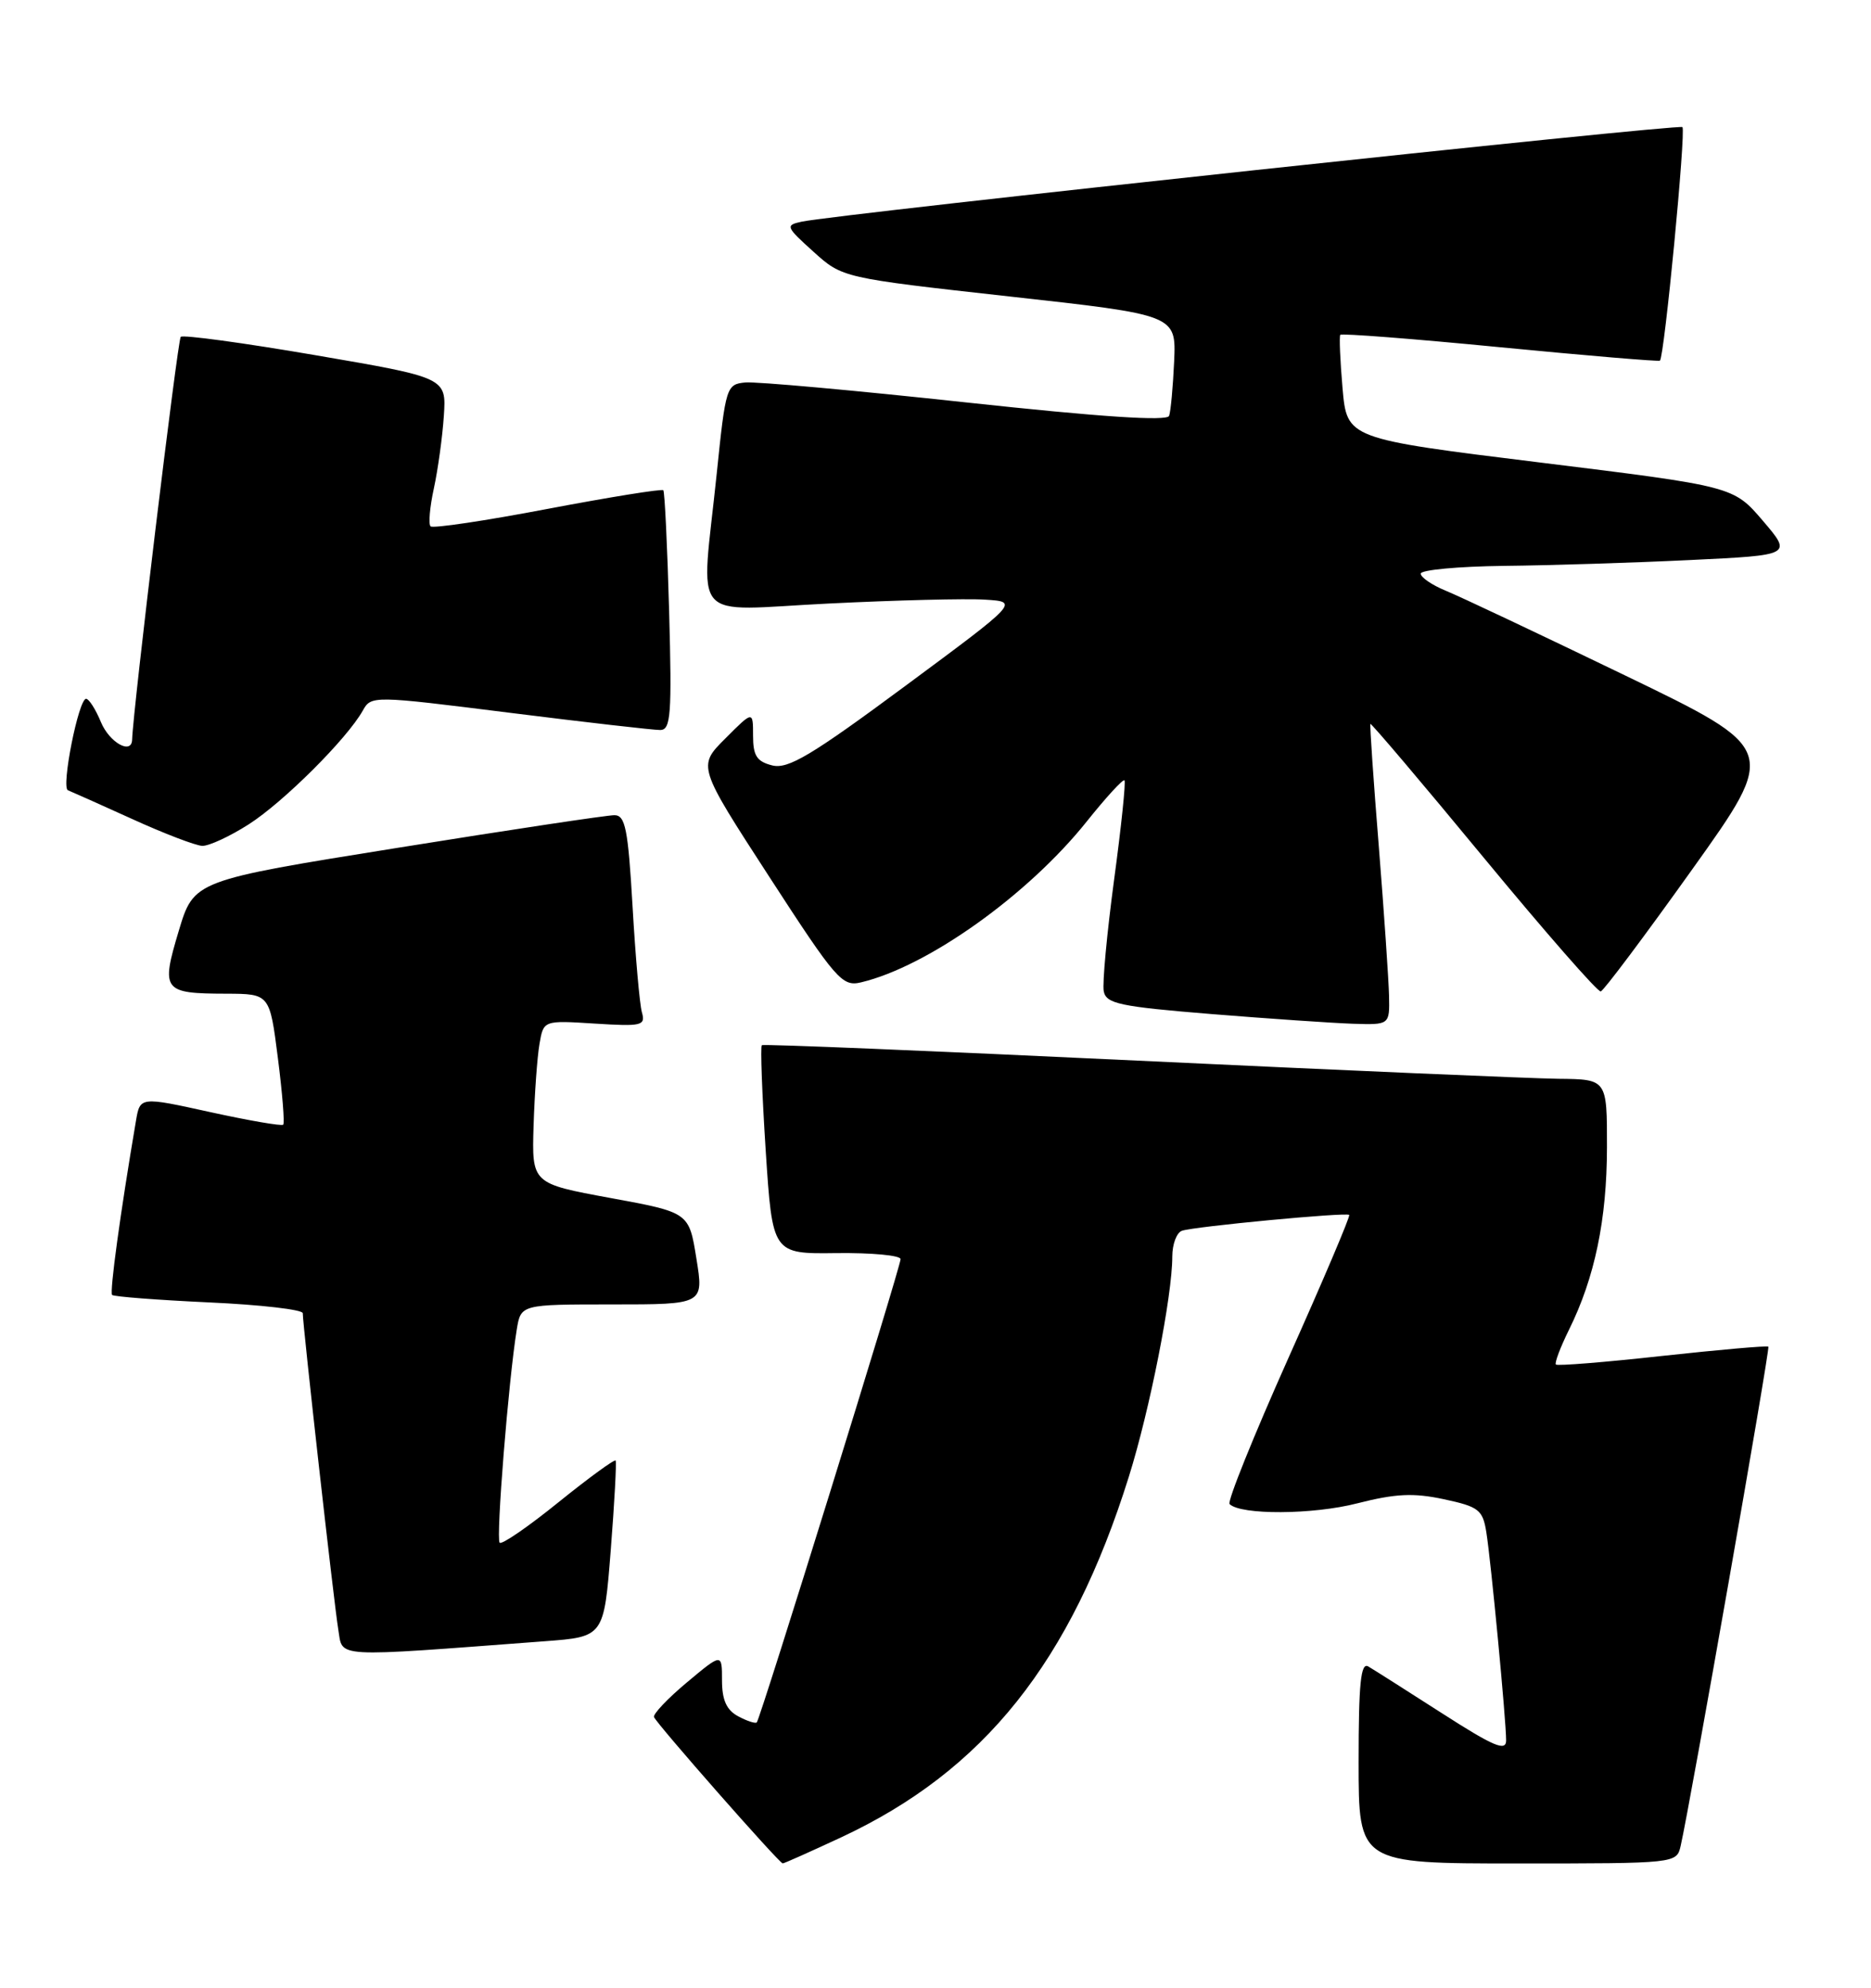 <?xml version="1.0" encoding="UTF-8" standalone="no"?>
<!DOCTYPE svg PUBLIC "-//W3C//DTD SVG 1.1//EN" "http://www.w3.org/Graphics/SVG/1.1/DTD/svg11.dtd" >
<svg xmlns="http://www.w3.org/2000/svg" xmlns:xlink="http://www.w3.org/1999/xlink" version="1.1" viewBox="0 0 241 256">
 <g >
 <path fill="currentColor"
d=" M 108.32 236.65 C 126.75 228.06 137.93 214.05 145.41 190.17 C 148.11 181.55 151.00 166.90 151.00 161.84 C 151.00 160.24 151.56 158.75 152.25 158.51 C 153.87 157.96 173.41 156.11 173.79 156.47 C 173.95 156.63 170.42 164.94 165.94 174.94 C 161.47 184.95 158.06 193.40 158.38 193.71 C 159.80 195.14 169.12 195.09 174.82 193.62 C 179.77 192.36 182.06 192.25 185.99 193.09 C 190.48 194.05 190.99 194.45 191.45 197.33 C 192.05 201.06 194.00 221.54 194.00 224.15 C 194.00 225.61 192.41 224.94 185.75 220.66 C 181.21 217.75 176.94 215.03 176.25 214.63 C 175.28 214.05 175.00 216.76 175.00 226.94 C 175.00 240.00 175.00 240.00 195.48 240.00 C 215.90 240.00 215.96 239.99 216.48 237.75 C 217.73 232.26 228.02 173.69 227.78 173.44 C 227.62 173.29 221.48 173.83 214.13 174.63 C 206.78 175.44 200.61 175.94 200.41 175.74 C 200.22 175.55 200.98 173.53 202.10 171.26 C 205.42 164.55 206.98 157.07 206.99 147.75 C 207.00 139.00 207.00 139.00 200.75 138.94 C 197.31 138.90 172.90 137.85 146.50 136.60 C 120.10 135.35 98.34 134.45 98.13 134.61 C 97.93 134.77 98.16 140.88 98.63 148.20 C 99.50 161.50 99.50 161.50 107.75 161.39 C 112.29 161.34 116.00 161.68 116.00 162.17 C 116.00 163.17 97.95 221.33 97.48 221.83 C 97.31 222.01 96.23 221.66 95.09 221.05 C 93.58 220.24 93.00 218.95 93.00 216.42 C 93.00 212.90 93.00 212.90 88.49 216.67 C 86.01 218.74 84.10 220.76 84.24 221.14 C 84.56 222.00 100.37 239.98 100.82 239.99 C 100.99 240.00 104.36 238.49 108.32 236.65 Z  M 70.15 211.38 C 77.79 210.81 77.79 210.81 78.67 199.65 C 79.15 193.52 79.43 188.33 79.30 188.11 C 79.17 187.90 75.87 190.31 71.96 193.46 C 68.06 196.62 64.64 198.97 64.36 198.69 C 63.86 198.19 65.51 177.69 66.56 171.25 C 67.09 168.00 67.09 168.00 78.87 168.00 C 90.66 168.00 90.66 168.00 89.70 162.08 C 88.75 156.15 88.75 156.15 78.62 154.29 C 68.50 152.43 68.50 152.43 68.73 144.96 C 68.86 140.86 69.20 136.13 69.49 134.45 C 70.01 131.41 70.01 131.41 76.61 131.83 C 82.69 132.21 83.17 132.10 82.68 130.37 C 82.39 129.34 81.85 123.21 81.48 116.75 C 80.90 106.77 80.55 105.00 79.15 104.99 C 78.24 104.98 65.68 106.87 51.24 109.19 C 24.97 113.40 24.97 113.40 23.02 119.91 C 20.71 127.60 20.99 127.96 29.12 127.98 C 34.74 128.00 34.74 128.00 35.79 136.24 C 36.37 140.78 36.68 144.65 36.48 144.85 C 36.28 145.05 32.05 144.32 27.08 143.23 C 18.04 141.24 18.04 141.24 17.51 144.37 C 15.50 156.19 14.10 166.43 14.44 166.78 C 14.67 167.00 20.28 167.43 26.92 167.74 C 33.57 168.04 39.00 168.67 39.00 169.13 C 39.00 170.71 43.02 206.52 43.57 209.85 C 44.19 213.56 42.47 213.46 70.15 211.38 Z  M 178.92 128.25 C 178.87 126.19 178.28 117.53 177.60 109.00 C 176.91 100.47 176.43 93.38 176.52 93.24 C 176.61 93.10 183.17 100.83 191.09 110.43 C 199.02 120.03 205.81 127.80 206.19 127.69 C 206.57 127.59 211.86 120.53 217.95 112.00 C 229.02 96.50 229.02 96.50 209.26 86.96 C 198.39 81.71 188.04 76.82 186.25 76.09 C 184.46 75.36 183.00 74.36 183.00 73.88 C 183.00 73.40 187.84 72.95 193.75 72.88 C 199.66 72.82 210.43 72.48 217.67 72.13 C 230.85 71.50 230.85 71.50 227.07 67.07 C 223.28 62.64 223.28 62.64 198.39 59.57 C 173.50 56.50 173.50 56.50 172.93 50.00 C 172.62 46.42 172.49 43.33 172.64 43.12 C 172.79 42.92 182.05 43.63 193.21 44.72 C 204.37 45.80 213.64 46.58 213.81 46.45 C 214.38 46.02 217.18 16.85 216.71 16.37 C 216.26 15.93 107.90 27.56 103.26 28.55 C 101.14 29.01 101.21 29.20 104.77 32.41 C 108.51 35.79 108.51 35.79 130.00 38.18 C 151.50 40.56 151.50 40.56 151.24 46.53 C 151.09 49.81 150.80 52.98 150.59 53.56 C 150.34 54.27 141.83 53.71 124.36 51.82 C 110.14 50.28 97.38 49.13 96.00 49.26 C 93.57 49.49 93.47 49.82 92.32 61.00 C 90.29 80.66 88.53 78.62 106.75 77.73 C 115.41 77.30 124.47 77.07 126.88 77.23 C 131.26 77.50 131.26 77.50 116.60 88.35 C 104.50 97.31 101.51 99.09 99.47 98.58 C 97.48 98.08 97.00 97.33 97.00 94.75 C 97.00 91.53 97.00 91.53 93.43 95.11 C 89.85 98.68 89.85 98.68 99.08 112.91 C 107.71 126.22 108.48 127.10 110.91 126.52 C 119.50 124.48 132.43 115.26 139.99 105.79 C 142.47 102.69 144.65 100.31 144.84 100.50 C 145.03 100.69 144.43 106.47 143.50 113.34 C 142.58 120.21 141.98 126.65 142.17 127.66 C 142.48 129.27 144.21 129.64 156.01 130.60 C 163.43 131.20 171.64 131.76 174.25 131.85 C 179.00 132.00 179.00 132.00 178.92 128.25 Z  M 32.05 106.16 C 36.53 103.29 44.70 95.15 46.73 91.52 C 47.81 89.58 47.99 89.58 65.66 91.80 C 75.47 93.03 84.20 94.03 85.05 94.02 C 86.41 94.00 86.55 92.04 86.19 78.75 C 85.96 70.36 85.62 63.34 85.44 63.14 C 85.26 62.94 78.55 64.02 70.54 65.54 C 62.53 67.07 55.74 68.08 55.46 67.79 C 55.17 67.50 55.36 65.29 55.89 62.88 C 56.41 60.47 56.99 56.28 57.17 53.57 C 57.50 48.64 57.50 48.64 40.65 45.75 C 31.39 44.16 23.57 43.10 23.28 43.38 C 22.88 43.79 17.12 91.51 17.02 95.25 C 16.97 97.25 14.10 95.65 13.00 93.00 C 12.32 91.35 11.45 90.00 11.09 90.00 C 10.12 90.00 7.85 101.44 8.75 101.78 C 9.16 101.94 12.88 103.60 17.00 105.47 C 21.12 107.35 25.20 108.91 26.05 108.94 C 26.91 108.97 29.61 107.72 32.05 106.16 Z "/>
</g>
</svg>